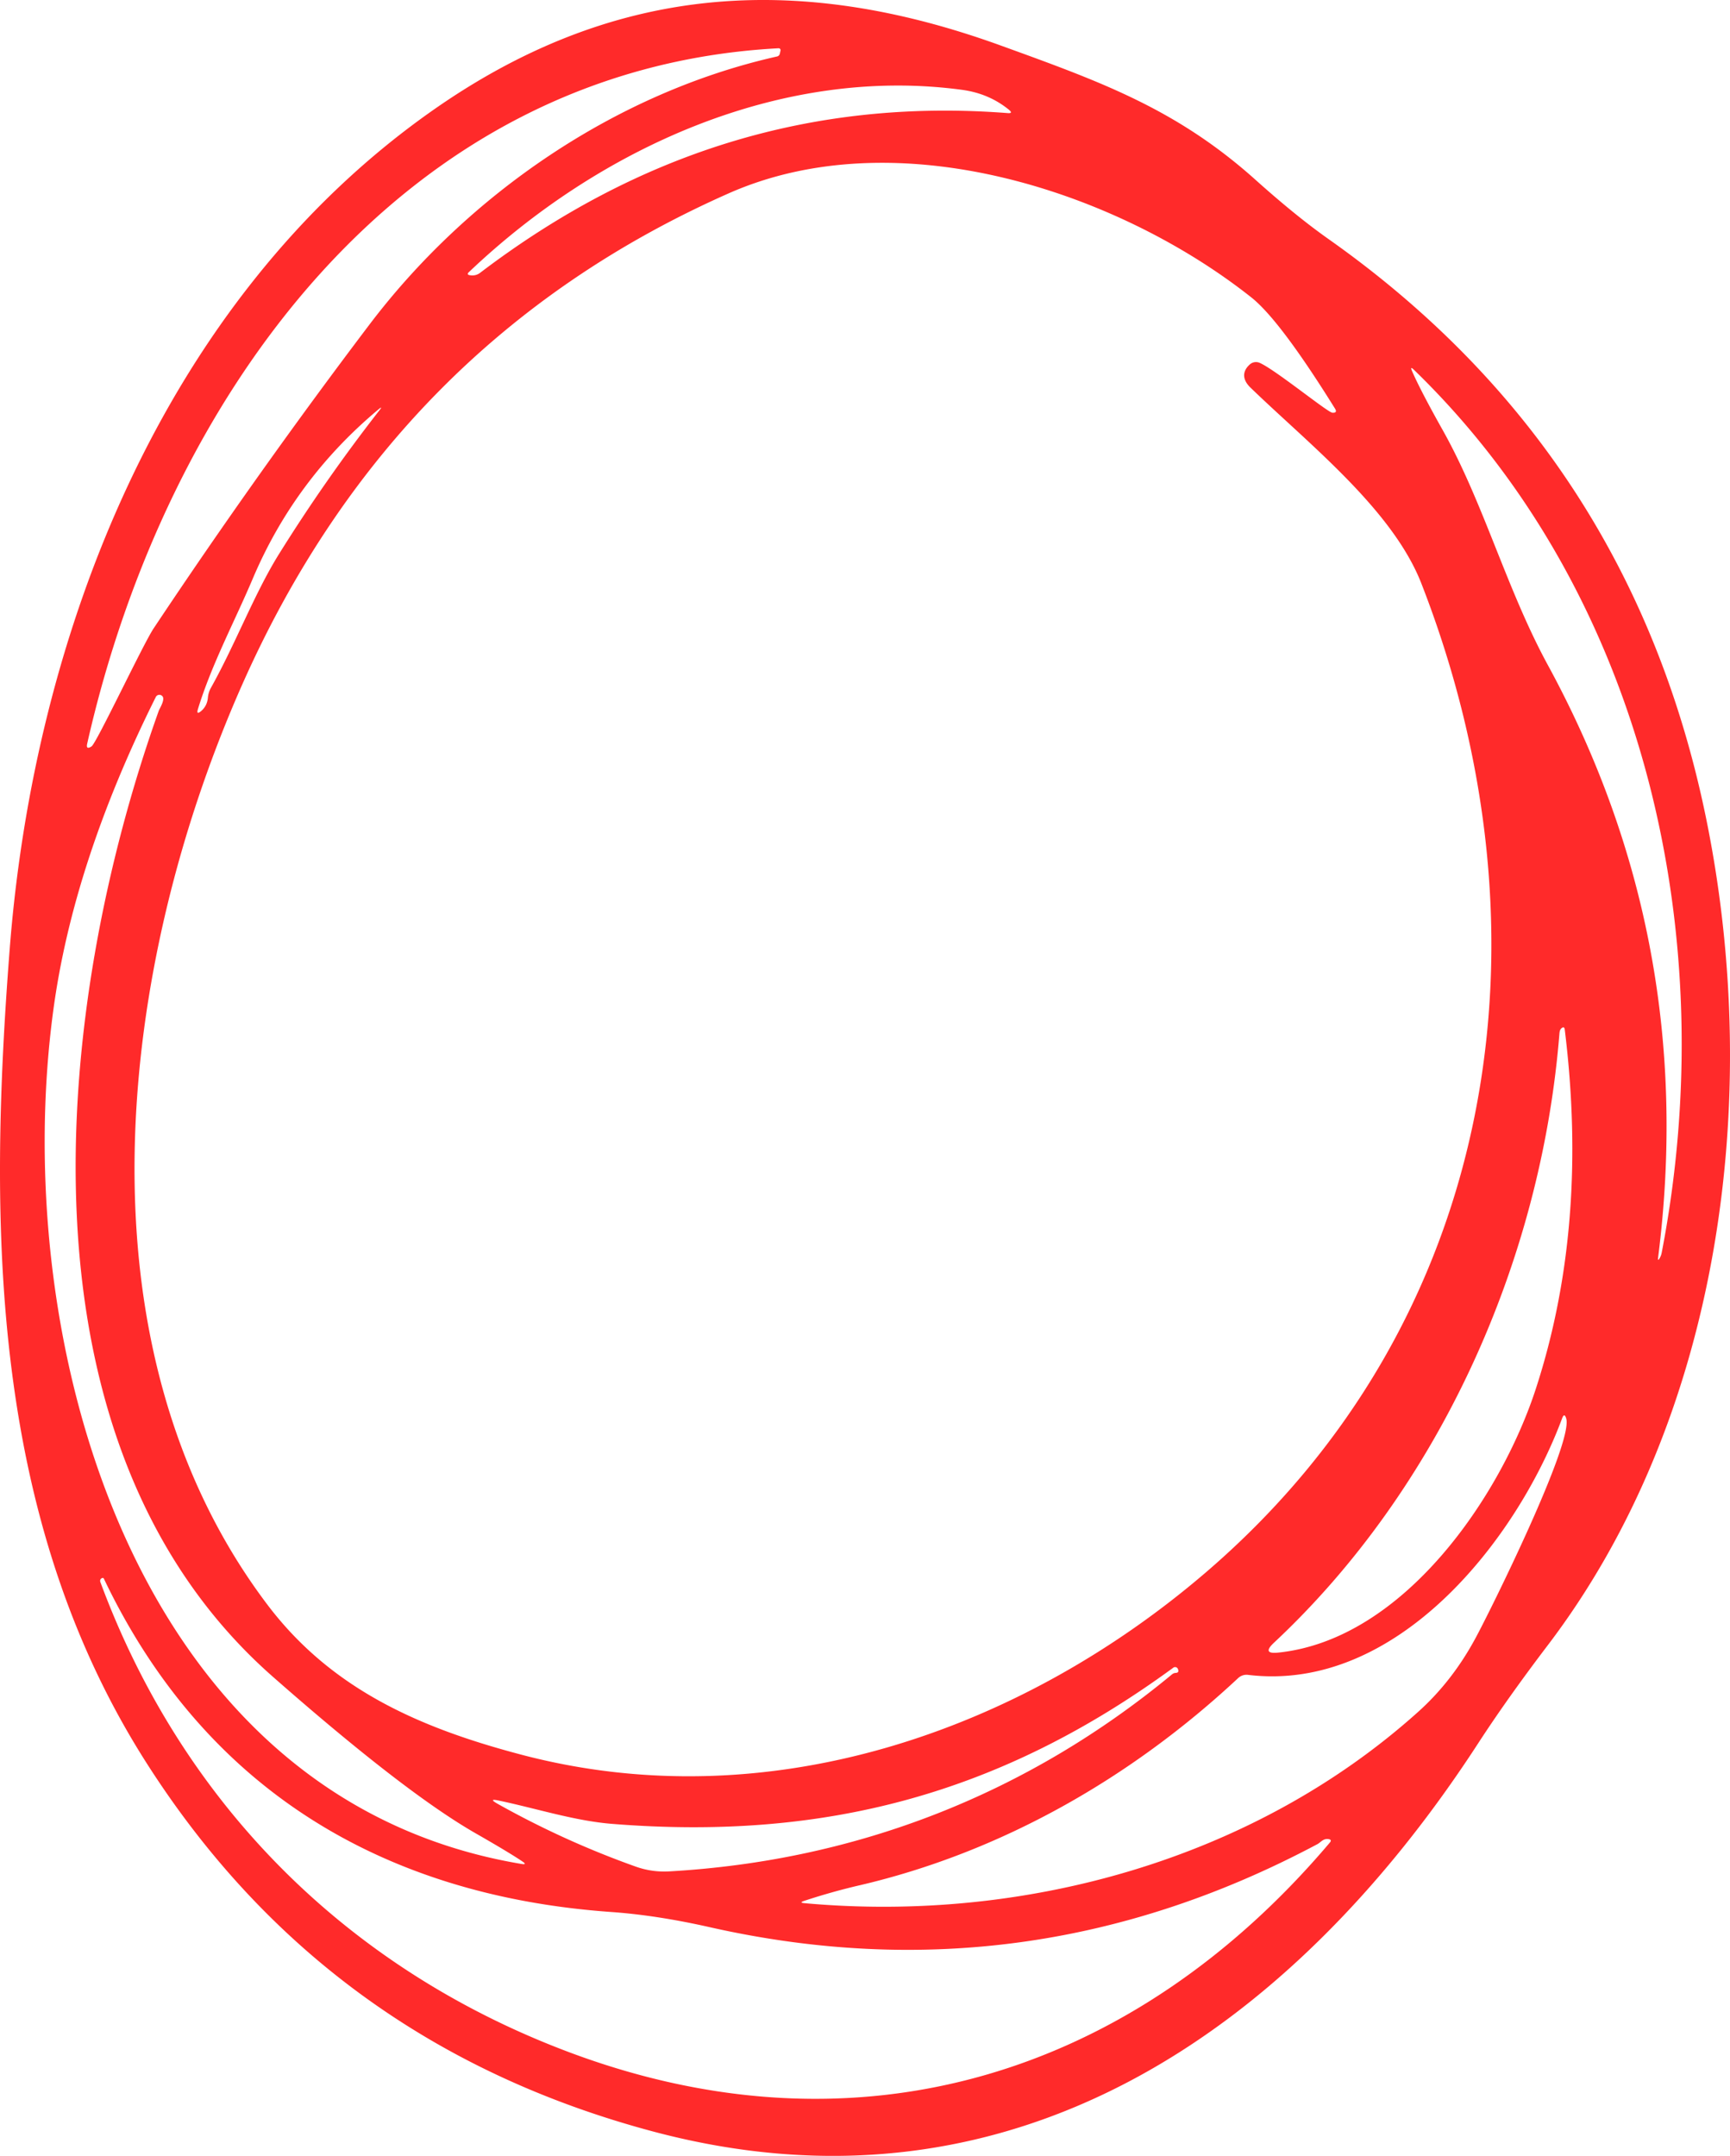 <?xml version="1.0" encoding="UTF-8" standalone="no"?>
<svg
   version="1.1"
   viewBox="0 0 155.691 193.981"
   id="svg284"
   sodipodi:docname="circulo.svg"
   inkscape:version="1.2.1 (9c6d41e410, 2022-07-14)"
   width="155.691"
   height="193.981"
   xmlns:inkscape="http://www.inkscape.org/namespaces/inkscape"
   xmlns:sodipodi="http://sodipodi.sourceforge.net/DTD/sodipodi-0.dtd"
   xmlns="http://www.w3.org/2000/svg"
   xmlns:svg="http://www.w3.org/2000/svg">
  <defs
     id="defs288" />
  <sodipodi:namedview
     id="namedview286"
     pagecolor="#ffffff"
     bordercolor="#666666"
     borderopacity="1.0"
     inkscape:showpageshadow="2"
     inkscape:pageopacity="0.0"
     inkscape:pagecheckerboard="0"
     inkscape:deskcolor="#d1d1d1"
     showgrid="false"
     inkscape:zoom="2.2486095"
     inkscape:cx="161.87782"
     inkscape:cy="101.396"
     inkscape:window-width="1366"
     inkscape:window-height="705"
     inkscape:window-x="-8"
     inkscape:window-y="-8"
     inkscape:window-maximized="1"
     inkscape:current-layer="svg284" />
  <path
     fill="#080808"
     d="M 38.653,10.134 C 55.011,-1.469 71.663,-2.569 90.056,4.094 99.043,7.349 105.883,9.795 113.029,16.215 q 3.599,3.224 6.5,5.274 27.362,19.29 34.056,52.359 c 5.054,24.998 1.292,53.748 -14.343,74.252 q -3.613,4.756 -6.214,8.757 c -16.922,26.055 -42.178,43.48 -74.256,34.929 q -29.448,-7.851 -45.599,-33.179 C -0.854,136.611 -1.069,110.404 0.872,85.401 3.078,56.945 14.723,27.103 38.653,10.134 Z M 77.286,169.65 q -2.468,0.578 -4.914,1.385 -0.49,0.163 0.023,0.207 c 19.692,1.793 40.386,-3.87 55.246,-17.227 q 3.064,-2.751 5.154,-6.634 c 1.294,-2.381 8.836,-17.591 8.152,-19.763 q -0.166,-0.526 -0.362,-0.006 c -4.125,11.077 -14.959,24.718 -28.284,23.086 a 1.09,1.11 27.341 0 0 -0.867,0.286 c -9.615,8.978 -21.326,15.69 -34.148,18.667 z m 72.26,-56.944 c 5.431,-28.09 -1.295,-59.074 -22.297,-79.43 q -0.379,-0.369 -0.175,0.109 0.781,1.791 2.786,5.357 c 3.667,6.553 5.732,14.288 9.433,21.088 q 13.534,24.853 9.932,53.291 -0.063,0.445 0.155,0.051 0.121,-0.219 0.167,-0.468 z m -31.003,53.235 q -26.117,13.897 -54.648,7.467 -4.785,-1.08 -8.864,-1.37 C 34.309,170.579 18.309,160.829 9.349,142.047 q -0.066,-0.128 -0.227,-0.023 a 0.28,0.26 63.241 0 0 -0.094,0.314 c 7.421,20.056 22.316,34.863 42.211,42.322 26.079,9.77 50.75,2.021 68.438,-18.868 q 0.221,-0.255 -0.112,-0.314 c -0.498,-0.07 -0.683,0.285 -1.022,0.463 z m 21.801,-72.985 c -1.651,20.696 -10.928,41.048 -25.69,54.848 q -1.136,1.063 0.411,0.89 c 11.262,-1.189 20.004,-14.044 23.16,-23.76 q 4.771,-14.662 2.594,-32.298 -0.041,-0.319 -0.286,-0.124 -0.162,0.128 -0.188,0.444 z M 113.35,32.642 c 1.394,0.599 6.117,4.457 6.554,4.493 q 0.495,0.034 0.227,-0.389 -4.943,-7.944 -7.517,-9.985 C 100.463,17.139 80.65,10.709 65.552,17.409 Q 35.453,30.738 21.762,61.677 c -11.054,24.992 -15.426,59.266 2.31,82.718 5.771,7.625 13.734,11.08 22.797,13.474 22.212,5.872 44.902,-2.035 61.629,-16.371 C 134.886,118.883 140.216,84.076 127.927,52.529 125.335,45.851 117.761,39.937 112.537,34.877 c -0.702,-0.674 -0.795,-1.434 -0.057,-2.088 a 0.83,0.83 0 0 1 0.87,-0.147 z M 60.182,168.385 c 16.959,-0.952 32.325,-7.002 45.299,-17.734 a 0.57,0.55 23.541 0 1 0.346,-0.129 q 0.31,-0.023 0.18,-0.346 a 0.27,0.27 0 0 0 -0.411,-0.125 c -15.547,11.377 -31.365,15.577 -50.477,14.059 -3.373,-0.265 -6.782,-1.374 -10.221,-2.098 q -1.012,-0.217 -0.106,0.295 5.975,3.35 12.419,5.645 1.442,0.512 2.972,0.432 z m -17.364,-3.42 q -6.396,-3.663 -18.268,-14.101 C 0.666,129.852 4.826,90.444 14.291,63.945 c 0.08,-0.207 0.578,-0.983 0.335,-1.289 a 0.36,0.36 0 0 0 -0.607,0.064 Q 6.589,77.626 4.799,90.886 C 0.801,120.454 11.826,161.849 46.943,167.715 q 0.525,0.084 0.085,-0.216 -1.197,-0.811 -4.21,-2.534 z M 43.207,24.548 C 57.299,13.839 72.95,8.804 90.681,10.176 q 0.527,0.04 0.12,-0.299 -1.788,-1.457 -4.187,-1.79 C 70.243,5.868 53.858,13.388 42.208,24.475 q -0.256,0.236 0.091,0.29 0.516,0.08 0.909,-0.217 z M 13.829,56.536 Q 23.132,42.563 33.257,29.193 C 42.041,17.606 55.283,8.371 69.935,5.081 a 0.33,0.32 89.641 0 0 0.248,-0.263 l 0.061,-0.275 A 0.17,0.17 0 0 0 70.069,4.343 C 35.846,6.159 14.839,35.966 7.853,66.887 q -0.146,0.616 0.387,0.271 c 0.437,-0.273 4.629,-9.176 5.588,-10.622 z m 5.168,5.326 c 2.185,-3.911 3.895,-8.428 6.054,-11.919 q 4.206,-6.759 9.108,-13.041 0.312,-0.399 -0.082,-0.079 -7.534,6.289 -11.325,15.232 c -1.643,3.88 -3.694,7.693 -4.936,11.737 q -0.176,0.566 0.283,0.191 0.543,-0.465 0.61,-1.206 0.043,-0.491 0.289,-0.915 z"
     id="path262"
     style="fill:#ff2a2a;stroke:none" />
</svg>
